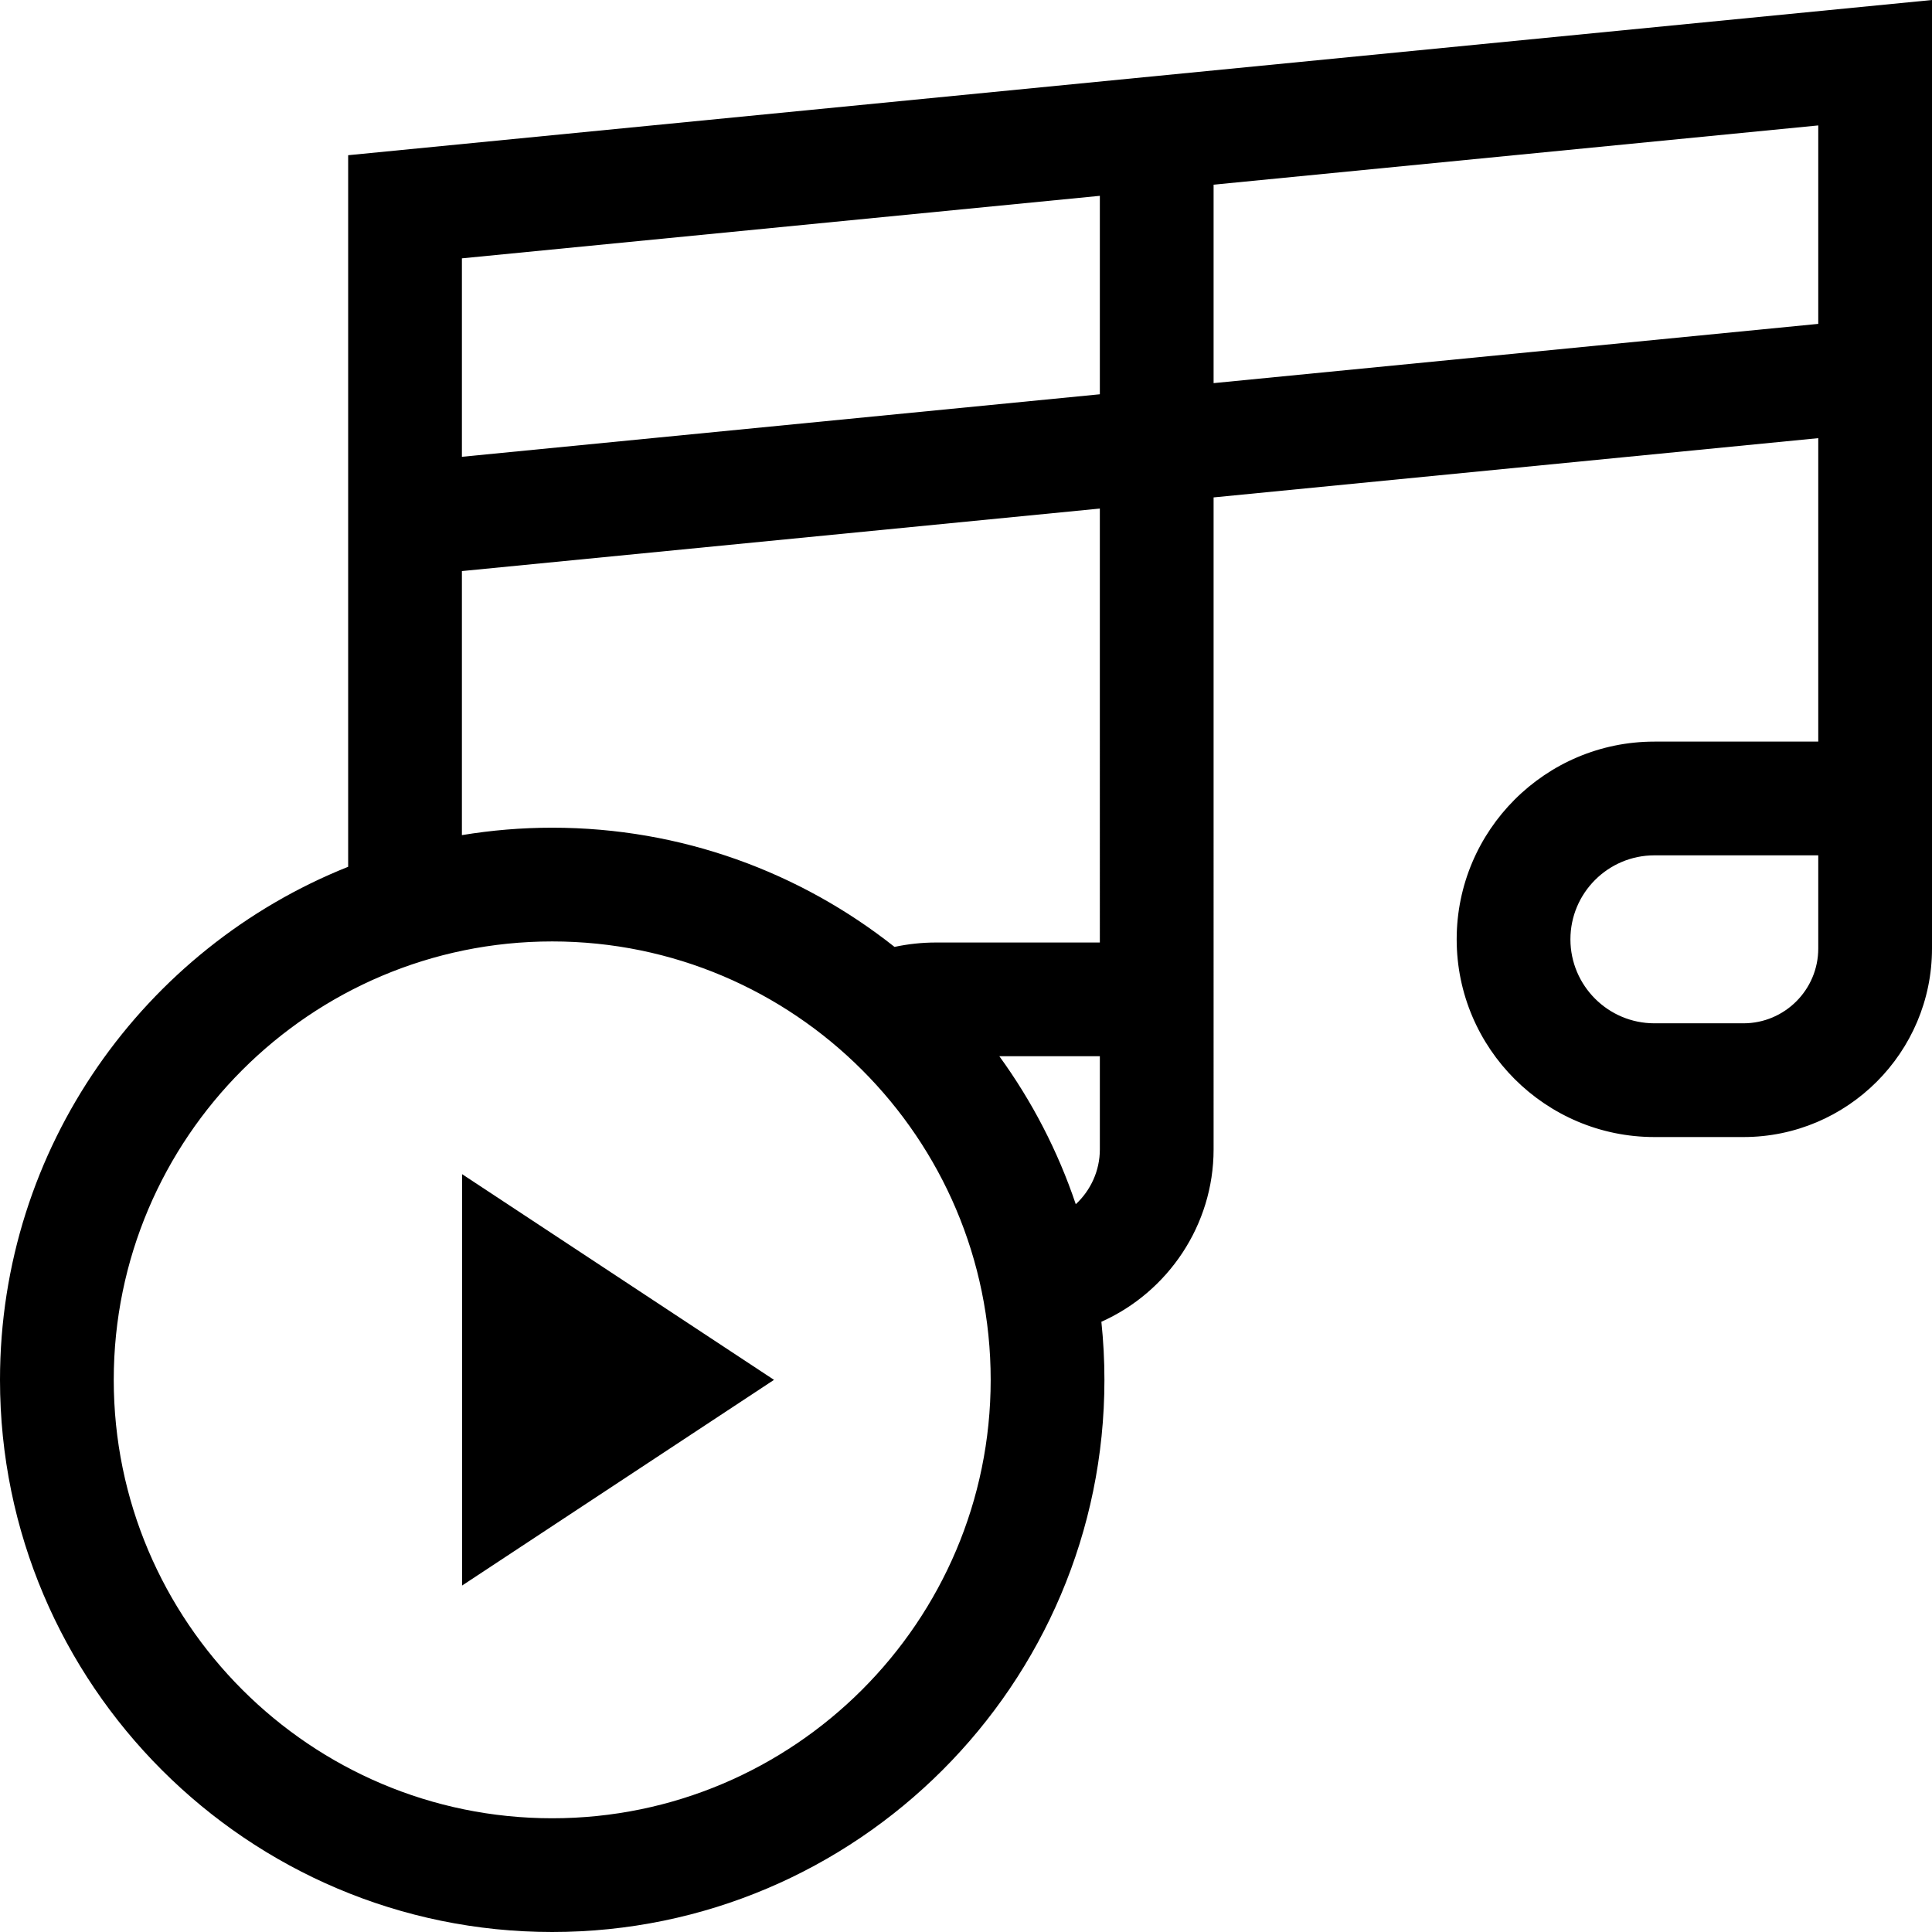 <?xml version="1.0" encoding="iso-8859-1"?>
<!-- Generator: Adobe Illustrator 21.0.0, SVG Export Plug-In . SVG Version: 6.00 Build 0)  -->
<svg xmlns="http://www.w3.org/2000/svg" xmlns:xlink="http://www.w3.org/1999/xlink" version="1.1" id="Capa_1" x="0px" y="0px" viewBox="0 0 512 512" style="enable-background:new 0 0 512 512;" xml:space="preserve" width="512" height="512">
<g>
	<polygon points="122.452,420.189 205.12,365.675 122.452,311.161  "/>
	<path d="M92.266,41.133v188.574C38.262,251.257,0,304.08,0,365.675C0,446.359,65.648,512,146.342,512   s146.342-65.641,146.342-146.325c0-5.2-0.278-10.335-0.809-15.396c17.622-7.858,29.74-25.617,29.74-45.677V131.818l160.242-15.704   v80.418h-43.419c-28.895,0-52.403,23.506-52.403,52.398s23.507,52.397,52.403,52.397h23.59c27.555,0,49.972-22.416,49.972-49.967V0   L92.266,41.133z M481.857,251.36c0,10.933-8.895,19.827-19.829,19.827h-23.59c-12.274,0-22.259-9.984-22.259-22.257   c0-12.273,9.985-22.258,22.259-22.258h43.419V251.36z M291.471,51.896v52.592L122.41,121.055V68.463L291.471,51.896z    M146.342,481.86c-64.072,0-116.198-52.12-116.198-116.185S82.269,249.49,146.342,249.49S262.54,301.61,262.54,365.675   S210.414,481.86,146.342,481.86z M264.838,279.914h26.633v24.687c0,5.676-2.449,10.877-6.379,14.531   C280.328,304.972,273.449,291.777,264.838,279.914z M291.471,249.774h-43.419c-3.731,0-7.403,0.398-10.993,1.165   c-24.955-19.769-56.481-31.59-90.718-31.59c-8.149,0-16.142,0.68-23.932,1.967V151.34l169.061-16.568V249.774z M321.615,101.533   V48.942l160.242-15.703V85.83L321.615,101.533z"/>
</g>















</svg>
